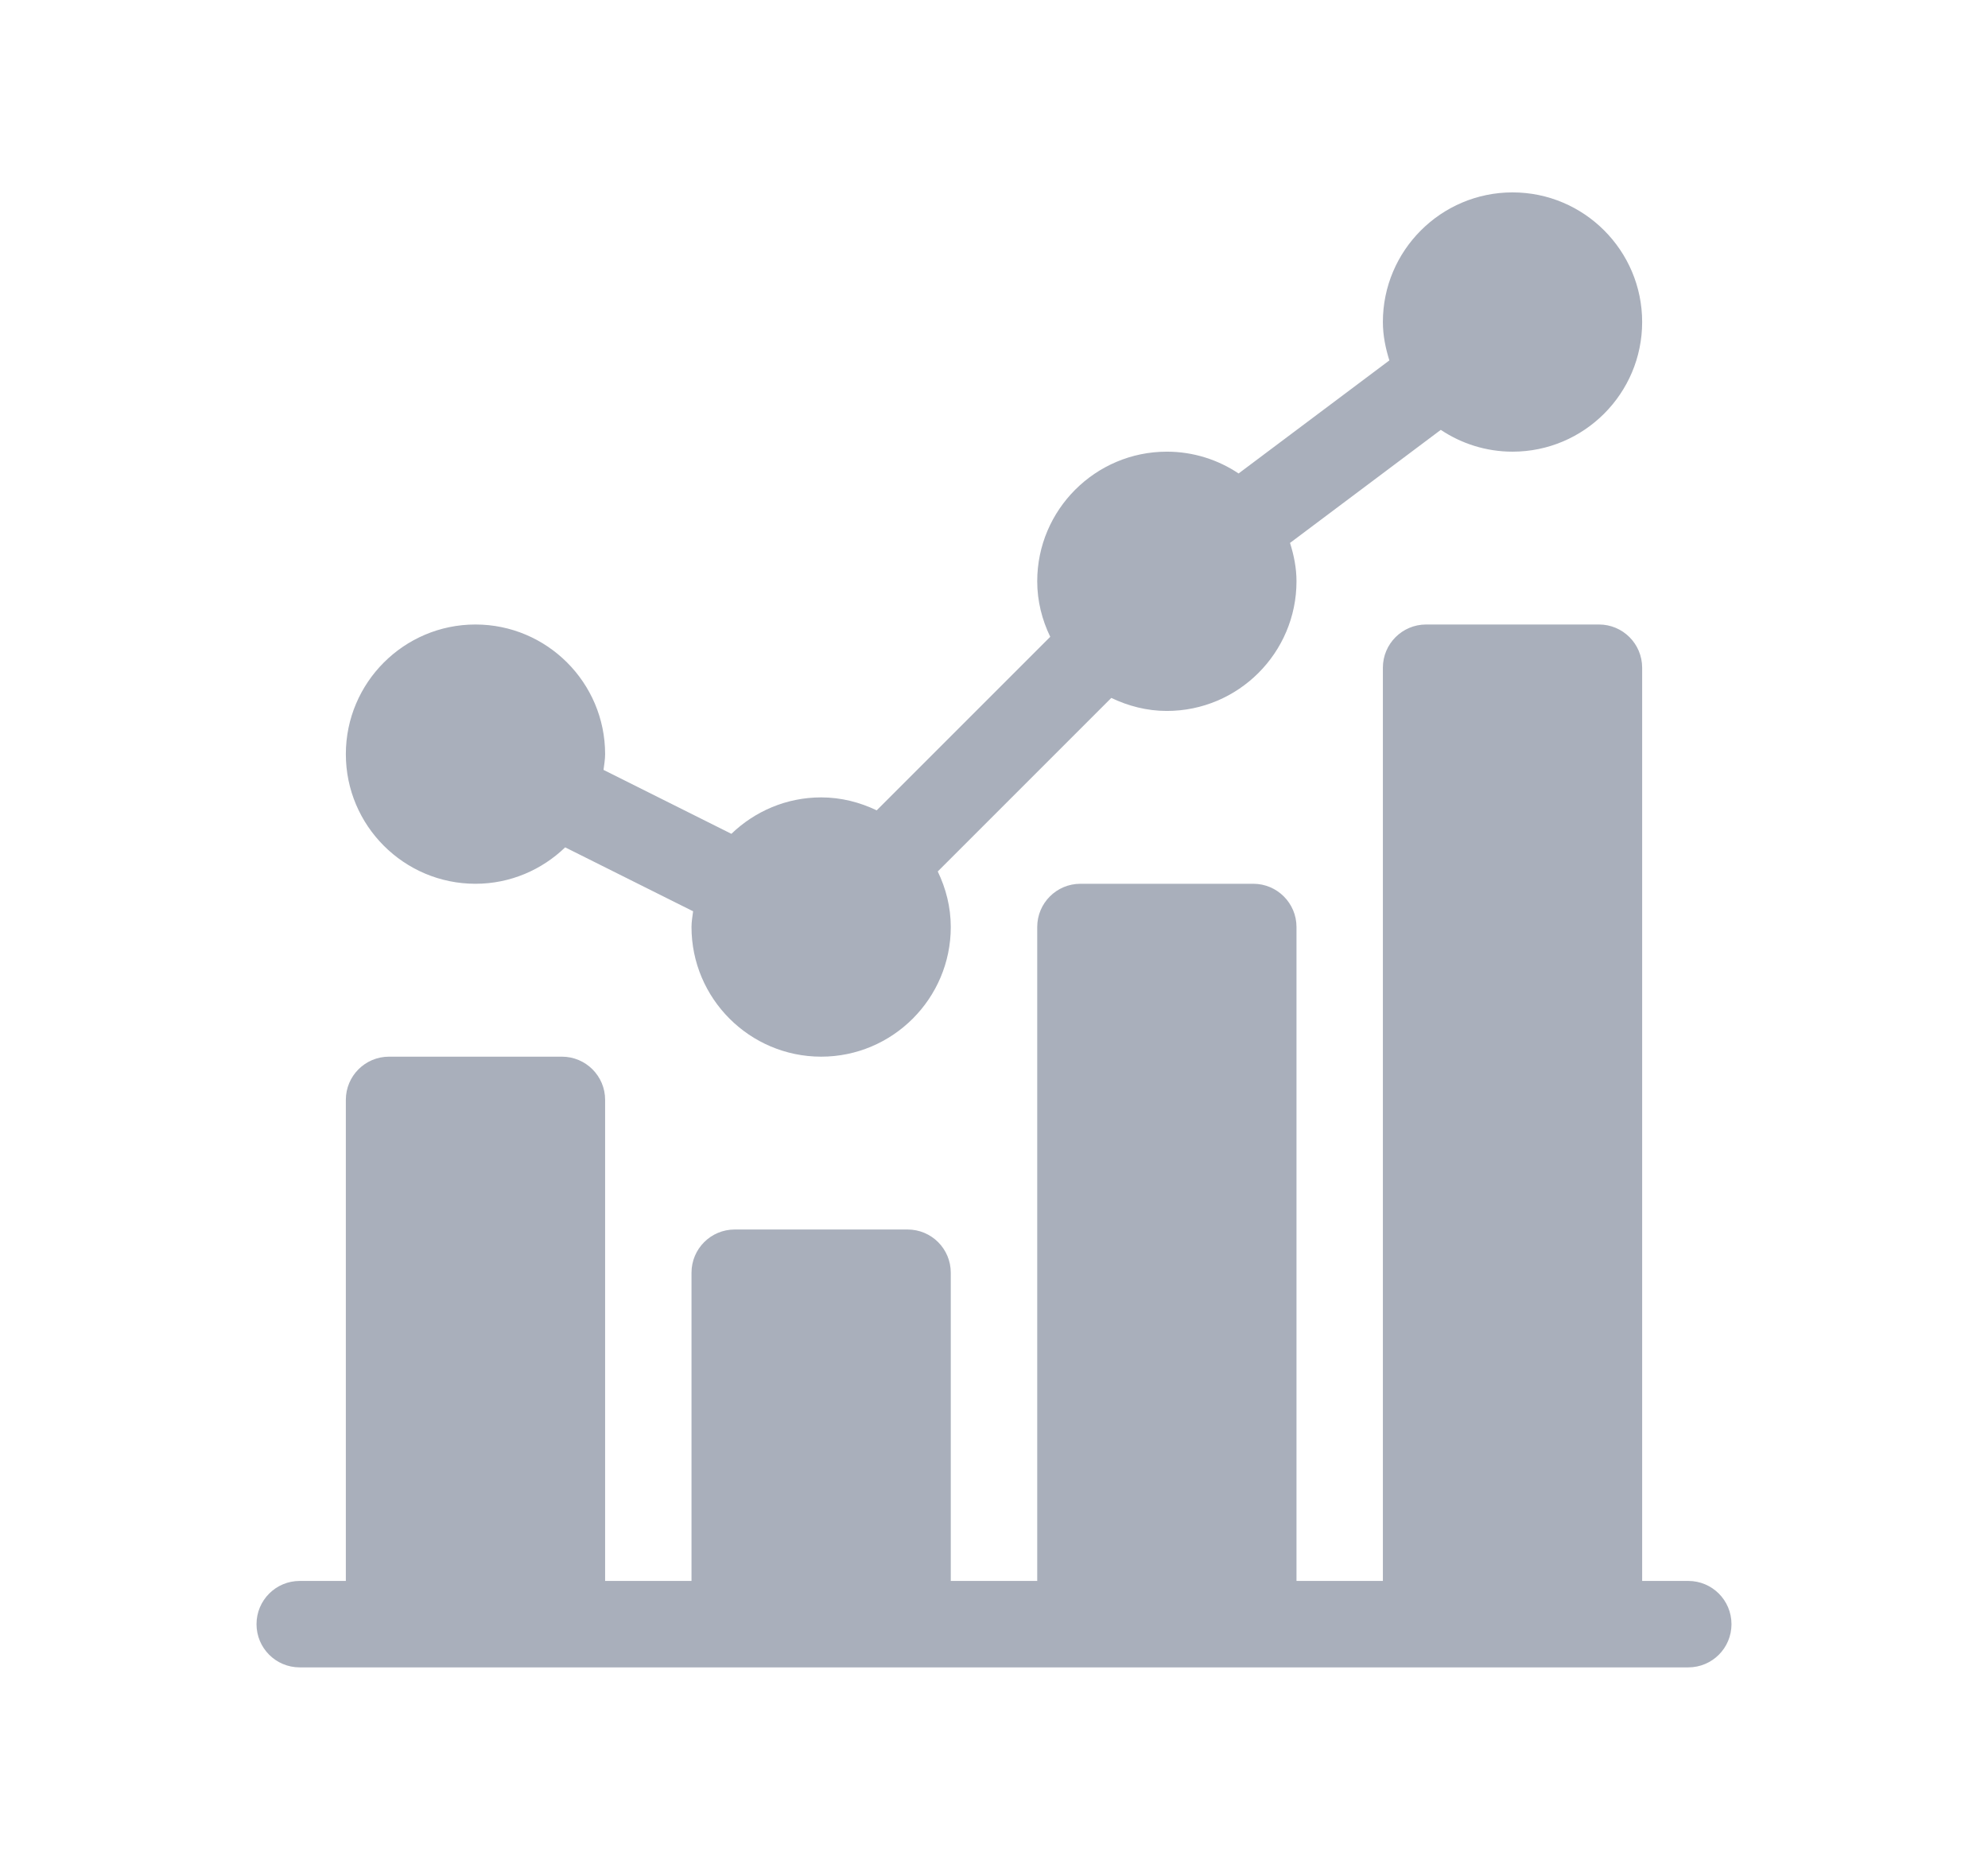 <?xml version="1.0" encoding="UTF-8"?>
<svg width="31px" height="29px" viewBox="0 0 31 29" version="1.1" xmlns="http://www.w3.org/2000/svg" xmlns:xlink="http://www.w3.org/1999/xlink">
    <!-- Generator: Sketch 54.1 (76490) - https://sketchapp.com -->
    <title>ic_reports</title>
    <desc>Created with Sketch.</desc>
    <g id="Symbols" stroke="none" stroke-width="1" fill="none" fill-rule="evenodd">
        <g id="chart" fill="#A9AFBB" fill-rule="nonzero">
            <path d="M7.414,13.781 C6.299,13.781 5.393,12.874 5.393,11.76 C5.393,10.645 6.299,9.738 7.414,9.738 C8.529,9.738 9.436,10.645 9.436,11.76 C9.436,11.844 9.421,11.923 9.411,12.005 L11.405,13.002 C11.769,12.652 12.261,12.434 12.805,12.434 C13.116,12.434 13.407,12.51 13.671,12.636 L16.377,9.93 C16.25,9.667 16.174,9.376 16.174,9.064 C16.174,7.95 17.081,7.043 18.195,7.043 C18.609,7.043 18.994,7.169 19.314,7.383 L21.665,5.62 C21.606,5.43 21.564,5.231 21.564,5.021 C21.564,3.907 22.471,3 23.586,3 C24.701,3 25.607,3.907 25.607,5.021 C25.607,6.136 24.701,7.043 23.586,7.043 C23.172,7.043 22.788,6.917 22.467,6.703 L20.116,8.466 C20.176,8.656 20.217,8.855 20.217,9.064 C20.217,10.179 19.31,11.086 18.195,11.086 C17.884,11.086 17.593,11.009 17.329,10.883 L14.623,13.589 C14.75,13.853 14.826,14.144 14.826,14.455 C14.826,15.57 13.919,16.477 12.805,16.477 C11.69,16.477 10.783,15.57 10.783,14.455 C10.783,14.371 10.798,14.291 10.808,14.21 L8.813,13.213 C8.45,13.563 7.958,13.781 7.414,13.781 Z M26.326,24.652 C26.699,24.652 27,24.954 27,25.326 C27,25.699 26.699,26 26.326,26 L4.674,26 C4.301,26 4,25.699 4,25.326 C4,24.954 4.301,24.652 4.674,24.652 L5.393,24.652 L5.393,17.15 C5.393,16.778 5.694,16.477 6.066,16.477 L8.762,16.477 C9.134,16.477 9.436,16.778 9.436,17.15 L9.436,24.652 L10.783,24.652 L10.783,19.846 C10.783,19.473 11.085,19.172 11.457,19.172 L14.152,19.172 C14.525,19.172 14.826,19.473 14.826,19.846 L14.826,24.652 L16.174,24.652 L16.174,14.455 C16.174,14.083 16.475,13.781 16.848,13.781 L19.543,13.781 C19.915,13.781 20.217,14.083 20.217,14.455 L20.217,24.652 L21.564,24.652 L21.564,10.412 C21.564,10.04 21.866,9.738 22.238,9.738 L24.934,9.738 C25.306,9.738 25.607,10.04 25.607,10.412 L25.607,24.652 L26.326,24.652 Z" id="Combined-Shape"></path>
        </g>
    </g>
</svg>